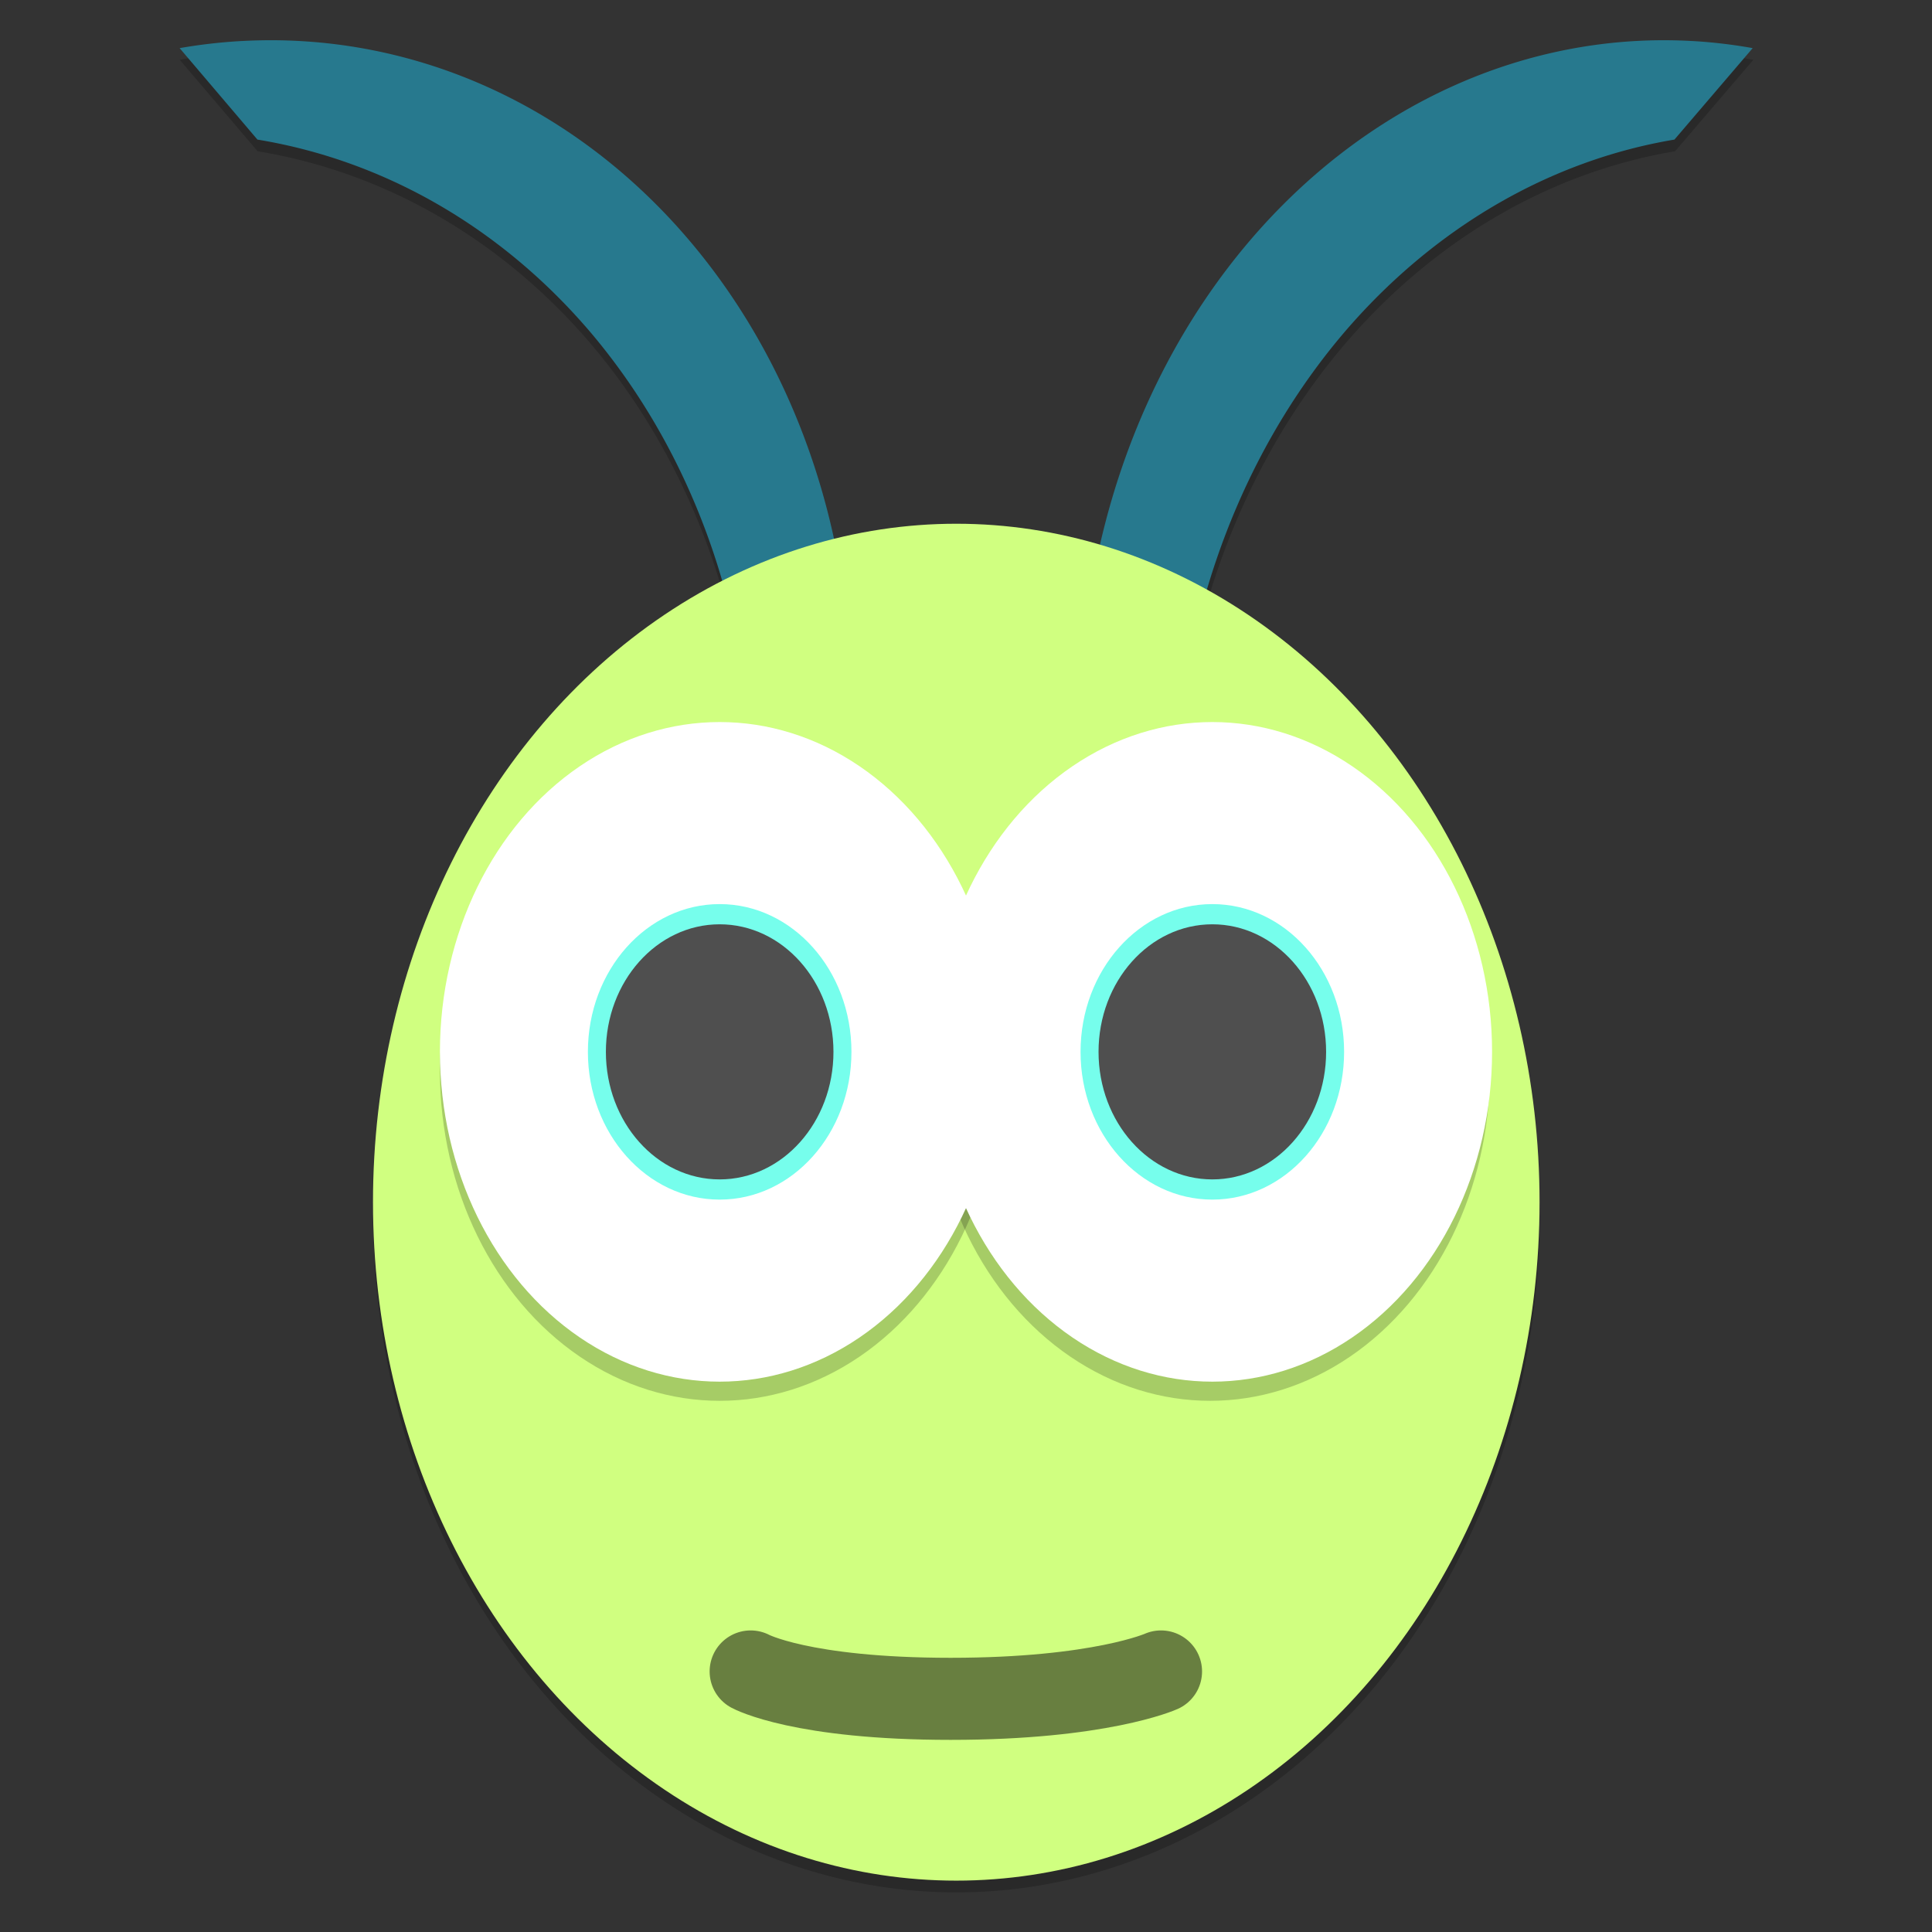 <svg width="48" height="48" version="1.1" xmlns="http://www.w3.org/2000/svg">
 <rect width="100%" height="100%" fill="#333333" stroke="none"/>
 <g transform="matrix(.68 0 0 .68 -6.807 12.629)" style="opacity:.2">
  <path d="m66.264 25.781a21.311 24.788 0 0 1-21.311 24.788 21.311 24.788 0 0 1-21.311-24.788 21.311 24.788 0 0 1 21.311-24.788 21.311 24.788 0 0 1 21.311 24.788zm-47.413-42.428a21.793 24.821 6.13 0 1 16.35 7.273 21.793 24.821 6.13 0 1 5.56 21.385l-3.385-3.977a21.793 24.821 6.13 0 0-5.785-14.051 21.793 24.821 6.13 0 0-12.168-7.029l-2.846-3.342a21.793 24.821 6.13 0 1 2.274-0.26zm53.006 0a21.311 24.788 0 0 0-16.141 7.273 21.311 24.788 0 0 0-5.939 21.385l3.4-3.977a21.311 24.788 0 0 1 5.984-14.051 21.311 24.788 0 0 1 12.051-7.029l2.859-3.342a21.311 24.788 0 0 0-2.215-0.26z"/>
 </g>
 <g transform="matrix(.68 0 0 .68 28.891 3.545)">
  <path d="m19.336-3.714a21.311 24.788 0 0 0-16.141 7.273 21.311 24.788 0 0 0-5.939 21.385l3.4-3.977a21.311 24.788 0 0 1 5.984-14.051 21.311 24.788 0 0 1 12.051-7.029l2.859-3.342a21.311 24.788 0 0 0-2.215-0.26z" style="fill:#27798e"/>
 </g>
 <g transform="matrix(-.696 0 -.017 .68 19.403 3.545)">
  <path d="m19.336-3.714a21.311 24.788 0 0 0-16.141 7.273 21.311 24.788 0 0 0-5.939 21.385l3.4-3.977a21.311 24.788 0 0 1 5.984-14.051 21.311 24.788 0 0 1 12.051-7.029l2.859-3.342a21.311 24.788 0 0 0-2.215-0.26z" style="fill:#27798e"/>
 </g>
 <g transform="matrix(.68 0 0 .68 .299 6.697)">
  <ellipse cx="34.499" cy="34.075" rx="21.311" ry="24.788" style="fill:#d0ff80"/>
 </g>
 <path d="m18.65 41.527s1.252 0.68 4.967 0.68 5.228-0.68 5.228-0.68" style="fill:none;opacity:.5;stroke-linecap:round;stroke-linejoin:round;stroke-width:2.039;stroke:#000000"/>
 <ellipse cx="30.066" cy="26.609" rx="6.95" ry="8.194" style="opacity:.2"/>
 <ellipse cx="17.88" cy="26.609" rx="6.95" ry="8.194" style="opacity:.2"/>
 <ellipse cx="30.12" cy="26.133" rx="6.95" ry="8.194" style="fill:#ffffff"/>
 <ellipse cx="17.88" cy="26.133" rx="6.95" ry="8.194" style="fill:#ffffff"/>
 <ellipse cx="17.88" cy="26.133" rx="3.274" ry="3.671" style="fill:#76feec"/>
 <ellipse cx="17.88" cy="26.133" rx="2.827" ry="3.169" style="fill:#4f4f4f"/>
 <ellipse cx="30.12" cy="26.133" rx="3.274" ry="3.671" style="fill:#76feec"/>
 <ellipse cx="30.12" cy="26.133" rx="2.827" ry="3.169" style="fill:#4f4f4f"/>
</svg>
